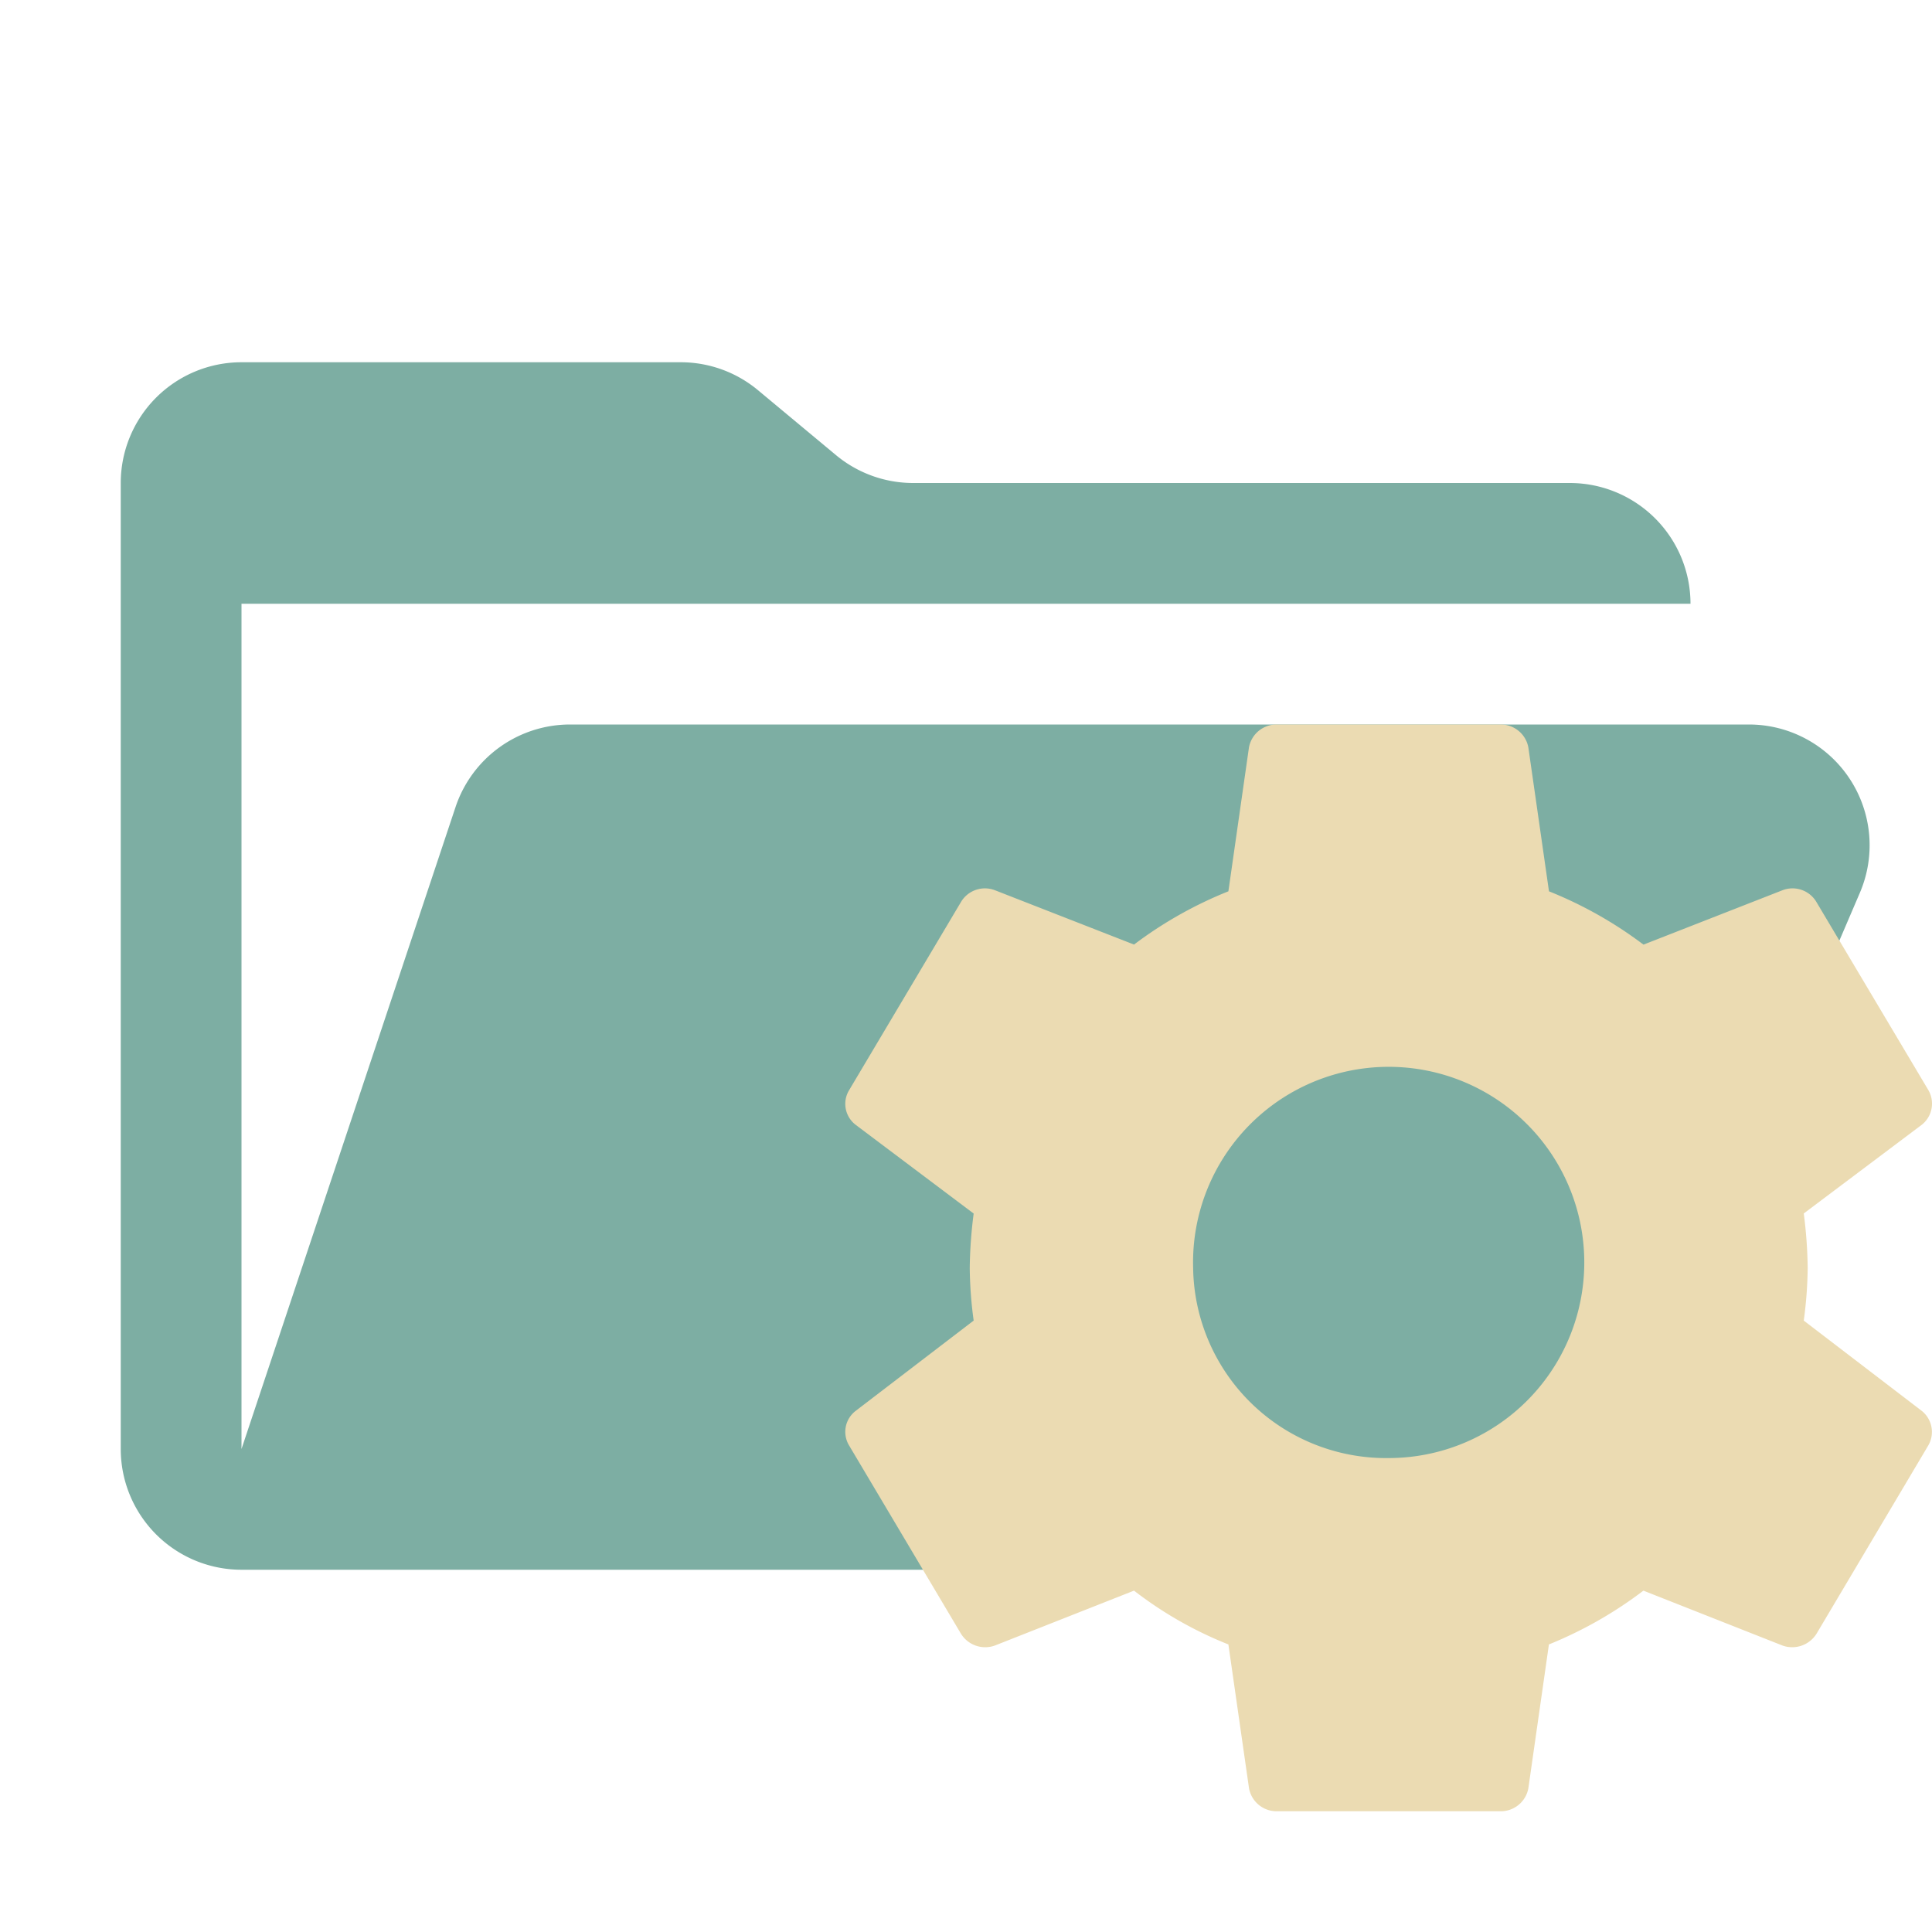 <svg xmlns="http://www.w3.org/2000/svg" viewBox="0 0 32 32">
  <path d="M28.967,12H9.442a2,2,0,0,0-1.897,1.368L4,24V10H28a2,2,0,0,0-2-2H15.124a2,2,0,0,1-1.28-.464L12.556,6.464A2,2,0,0,0,11.276,6H4A2,2,0,0,0,2,8V24a2,2,0,0,0,2,2H26l4.805-11.212A2,2,0,0,0,28.967,12Z" style="fill: #7daea3"/>
  <path d="M23.001,24.15a3.195,3.195,0,0,1-3.239-3.15h0A3.24,3.24,0,1,1,23.001,24.15h0m6.875-2.277a6.901,6.901,0,0,0,.065-.874,7.596,7.596,0,0,0-.065-.9l1.952-1.467a.446.446,0,0,0,.112-.576l-1.852-3.112a.46.46,0,0,0-.564-.199l-2.303.901a6.754,6.754,0,0,0-1.565-.883l-.342-2.385A.464.464,0,0,0,24.85,12H21.15a.464.464,0,0,0-.463.378l-.341,2.385a6.755,6.755,0,0,0-1.563.882L16.479,14.745a.461.461,0,0,0-.564.198l-1.851,3.114a.436.436,0,0,0,.112.576l1.951,1.467a7.6,7.6,0,0,0-.065.901,6.883,6.883,0,0,0,.065.872l-1.951,1.493a.436.436,0,0,0-.112.576l1.851,3.115a.472.472,0,0,0,.564.198l2.304-.909a6.425,6.425,0,0,0,1.563.891l.342,2.385A.464.464,0,0,0,21.151,30h3.7a.464.464,0,0,0,.463-.378l.341-2.385a6.784,6.784,0,0,0,1.565-.891l2.303.909a.475.475,0,0,0,.566-.198l1.849-3.115a.446.446,0,0,0-.111-.576Z" style="fill: #ebdbb2;fill-rule: evenodd"/>
</svg>
